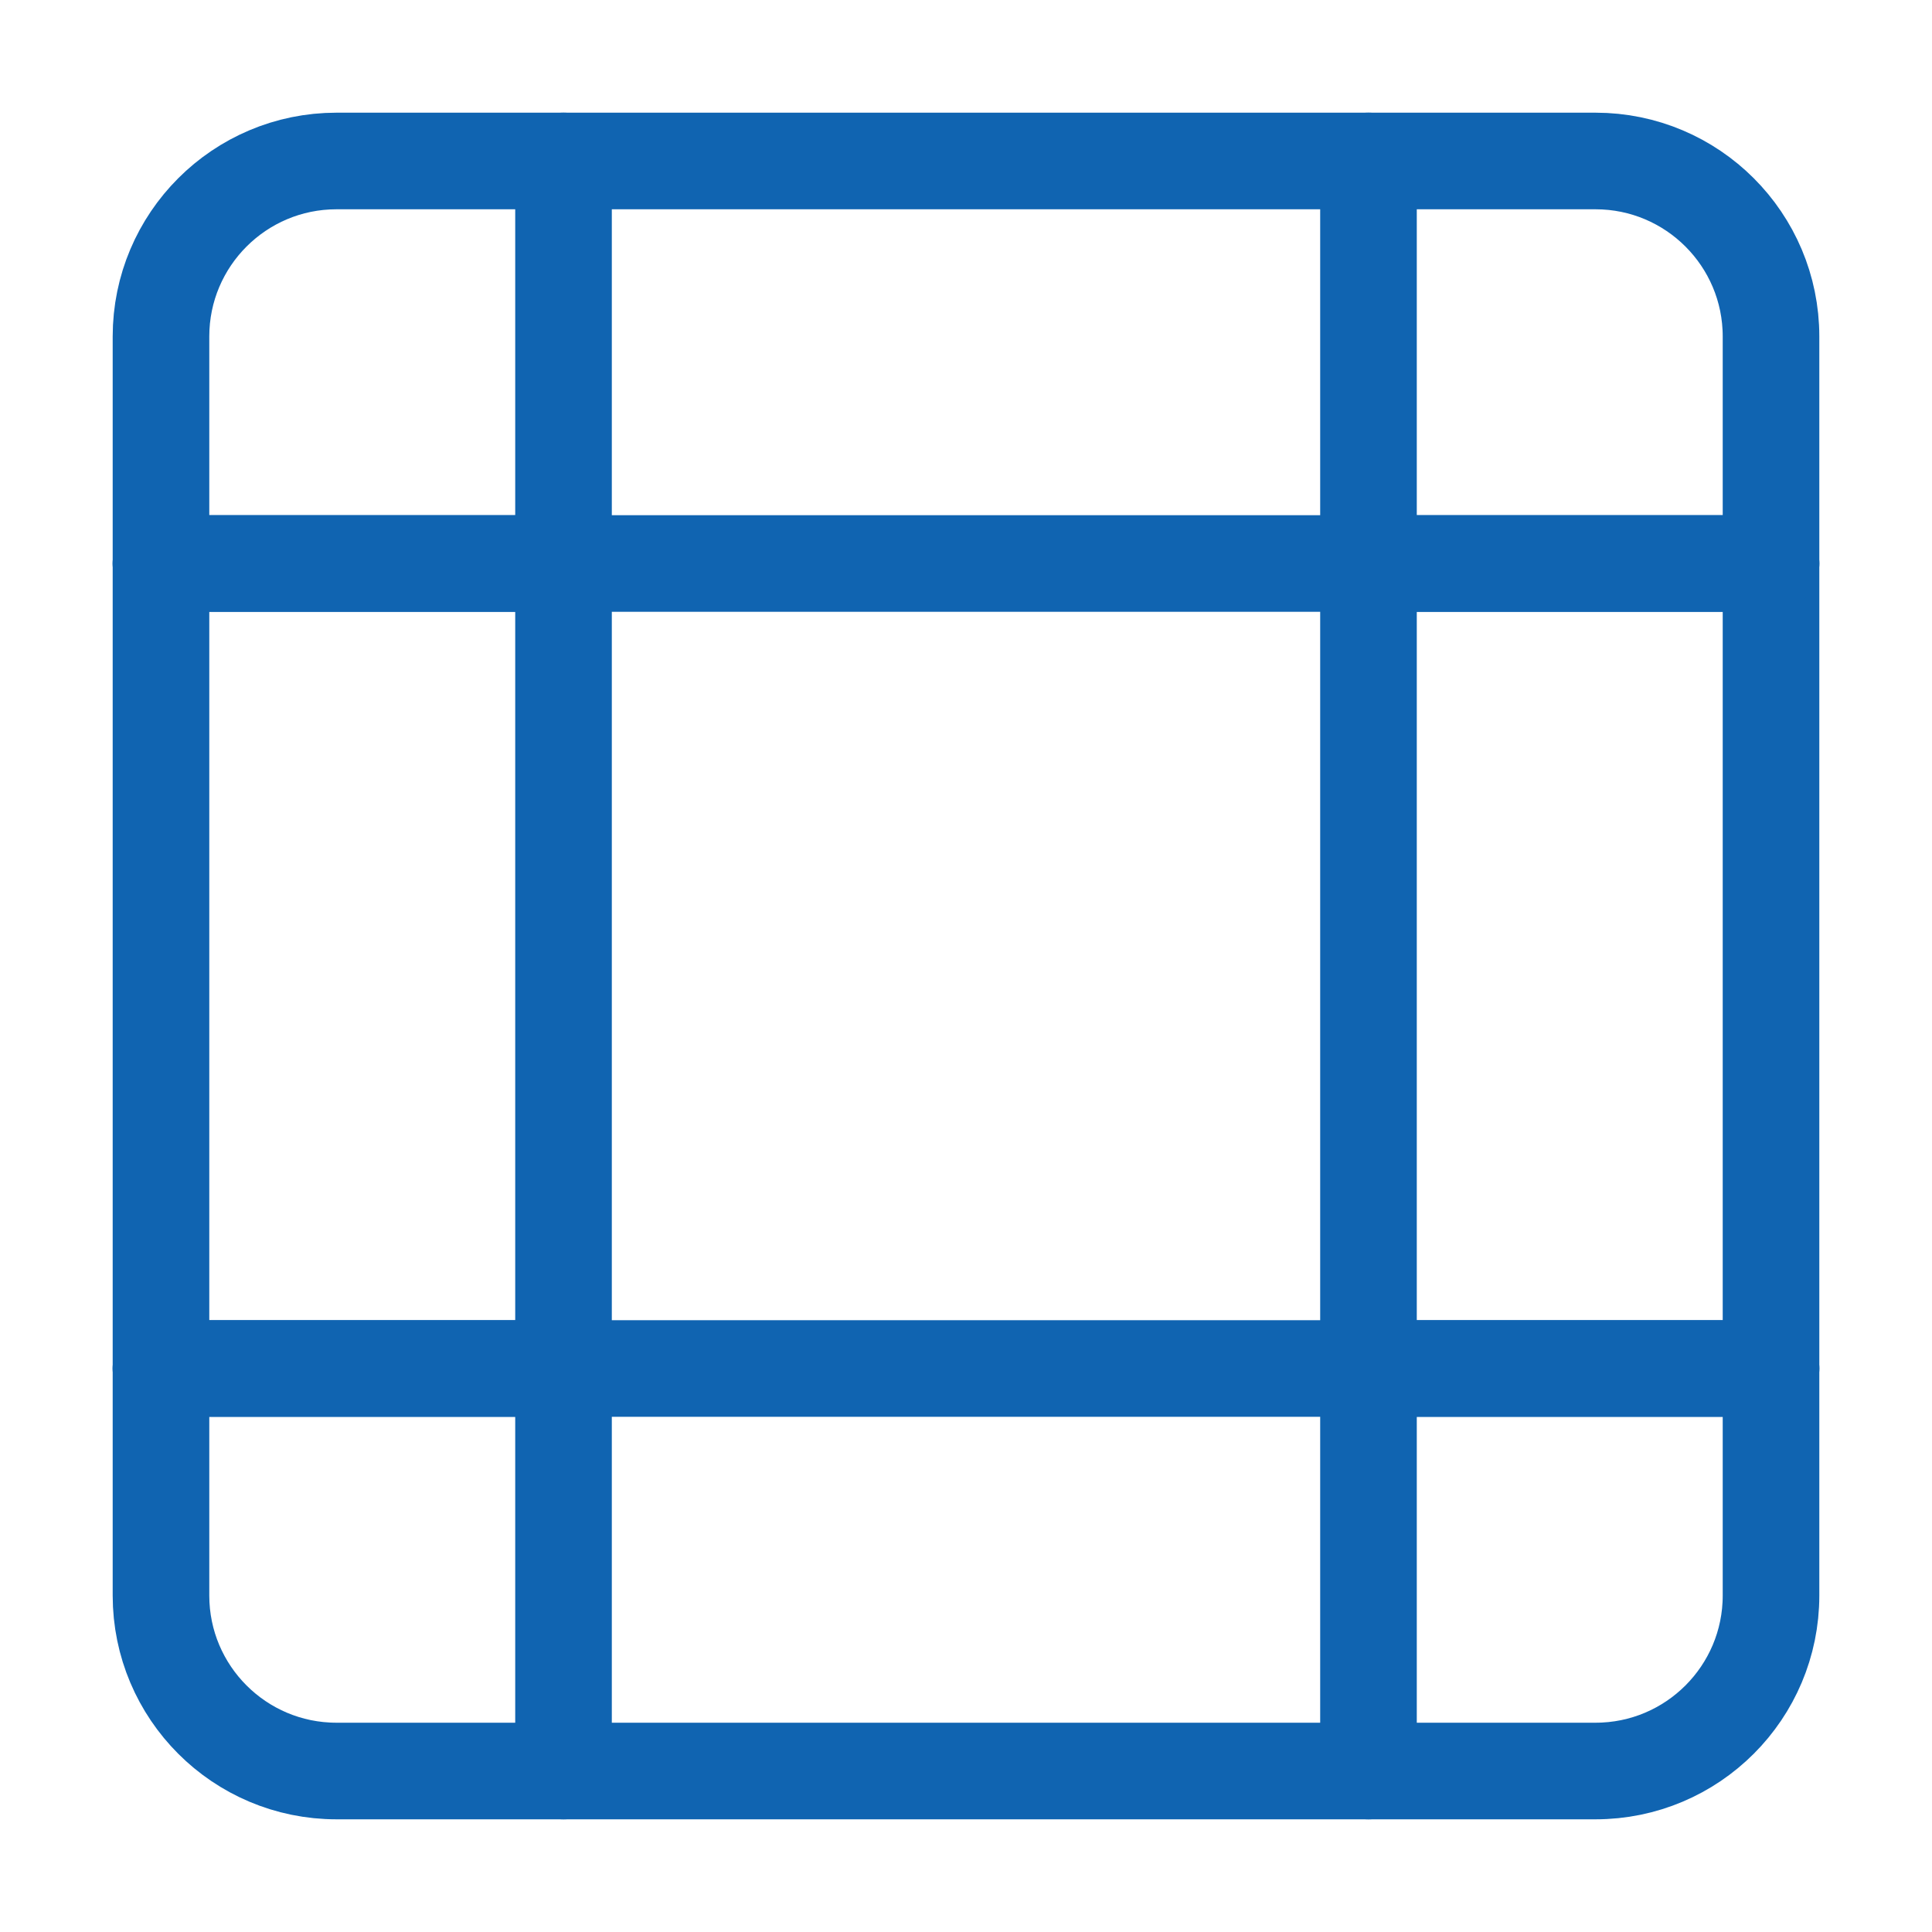 <svg width="40" height="40" viewBox="0 0 40 40" fill="none" xmlns="http://www.w3.org/2000/svg">
<path d="M33.033 3.333H6.967C4.96 3.333 3.333 4.96 3.333 6.967V33.033C3.333 35.04 4.96 36.667 6.967 36.667H33.033C35.04 36.667 36.667 35.04 36.667 33.033V6.967C36.667 4.96 35.04 3.333 33.033 3.333Z" stroke="#1064B1" stroke-width="2" stroke-linecap="round" stroke-linejoin="round"/>
<path d="M11.667 3.333V36.667" stroke="#1064B1" stroke-width="2" stroke-linecap="round" stroke-linejoin="round"/>
<path d="M28.333 3.333V36.667" stroke="#1064B1" stroke-width="2" stroke-linecap="round" stroke-linejoin="round"/>
<path d="M3.333 11.667H36.667" stroke="#1064B1" stroke-width="2" stroke-linecap="round" stroke-linejoin="round"/>
<path d="M3.333 28.333H36.667" stroke="#1064B1" stroke-width="2" stroke-linecap="round" stroke-linejoin="round"/>
<path d="M3.333 11.667H11.667" stroke="#1064B1" stroke-width="2" stroke-linecap="round" stroke-linejoin="round"/>
<path d="M3.333 28.333H11.667" stroke="#1064B1" stroke-width="2" stroke-linecap="round" stroke-linejoin="round"/>
<path d="M28.333 28.333H36.667" stroke="#1064B1" stroke-width="2" stroke-linecap="round" stroke-linejoin="round"/>
<path d="M28.333 11.667H36.667" stroke="#1064B1" stroke-width="2" stroke-linecap="round" stroke-linejoin="round"/>
</svg>
